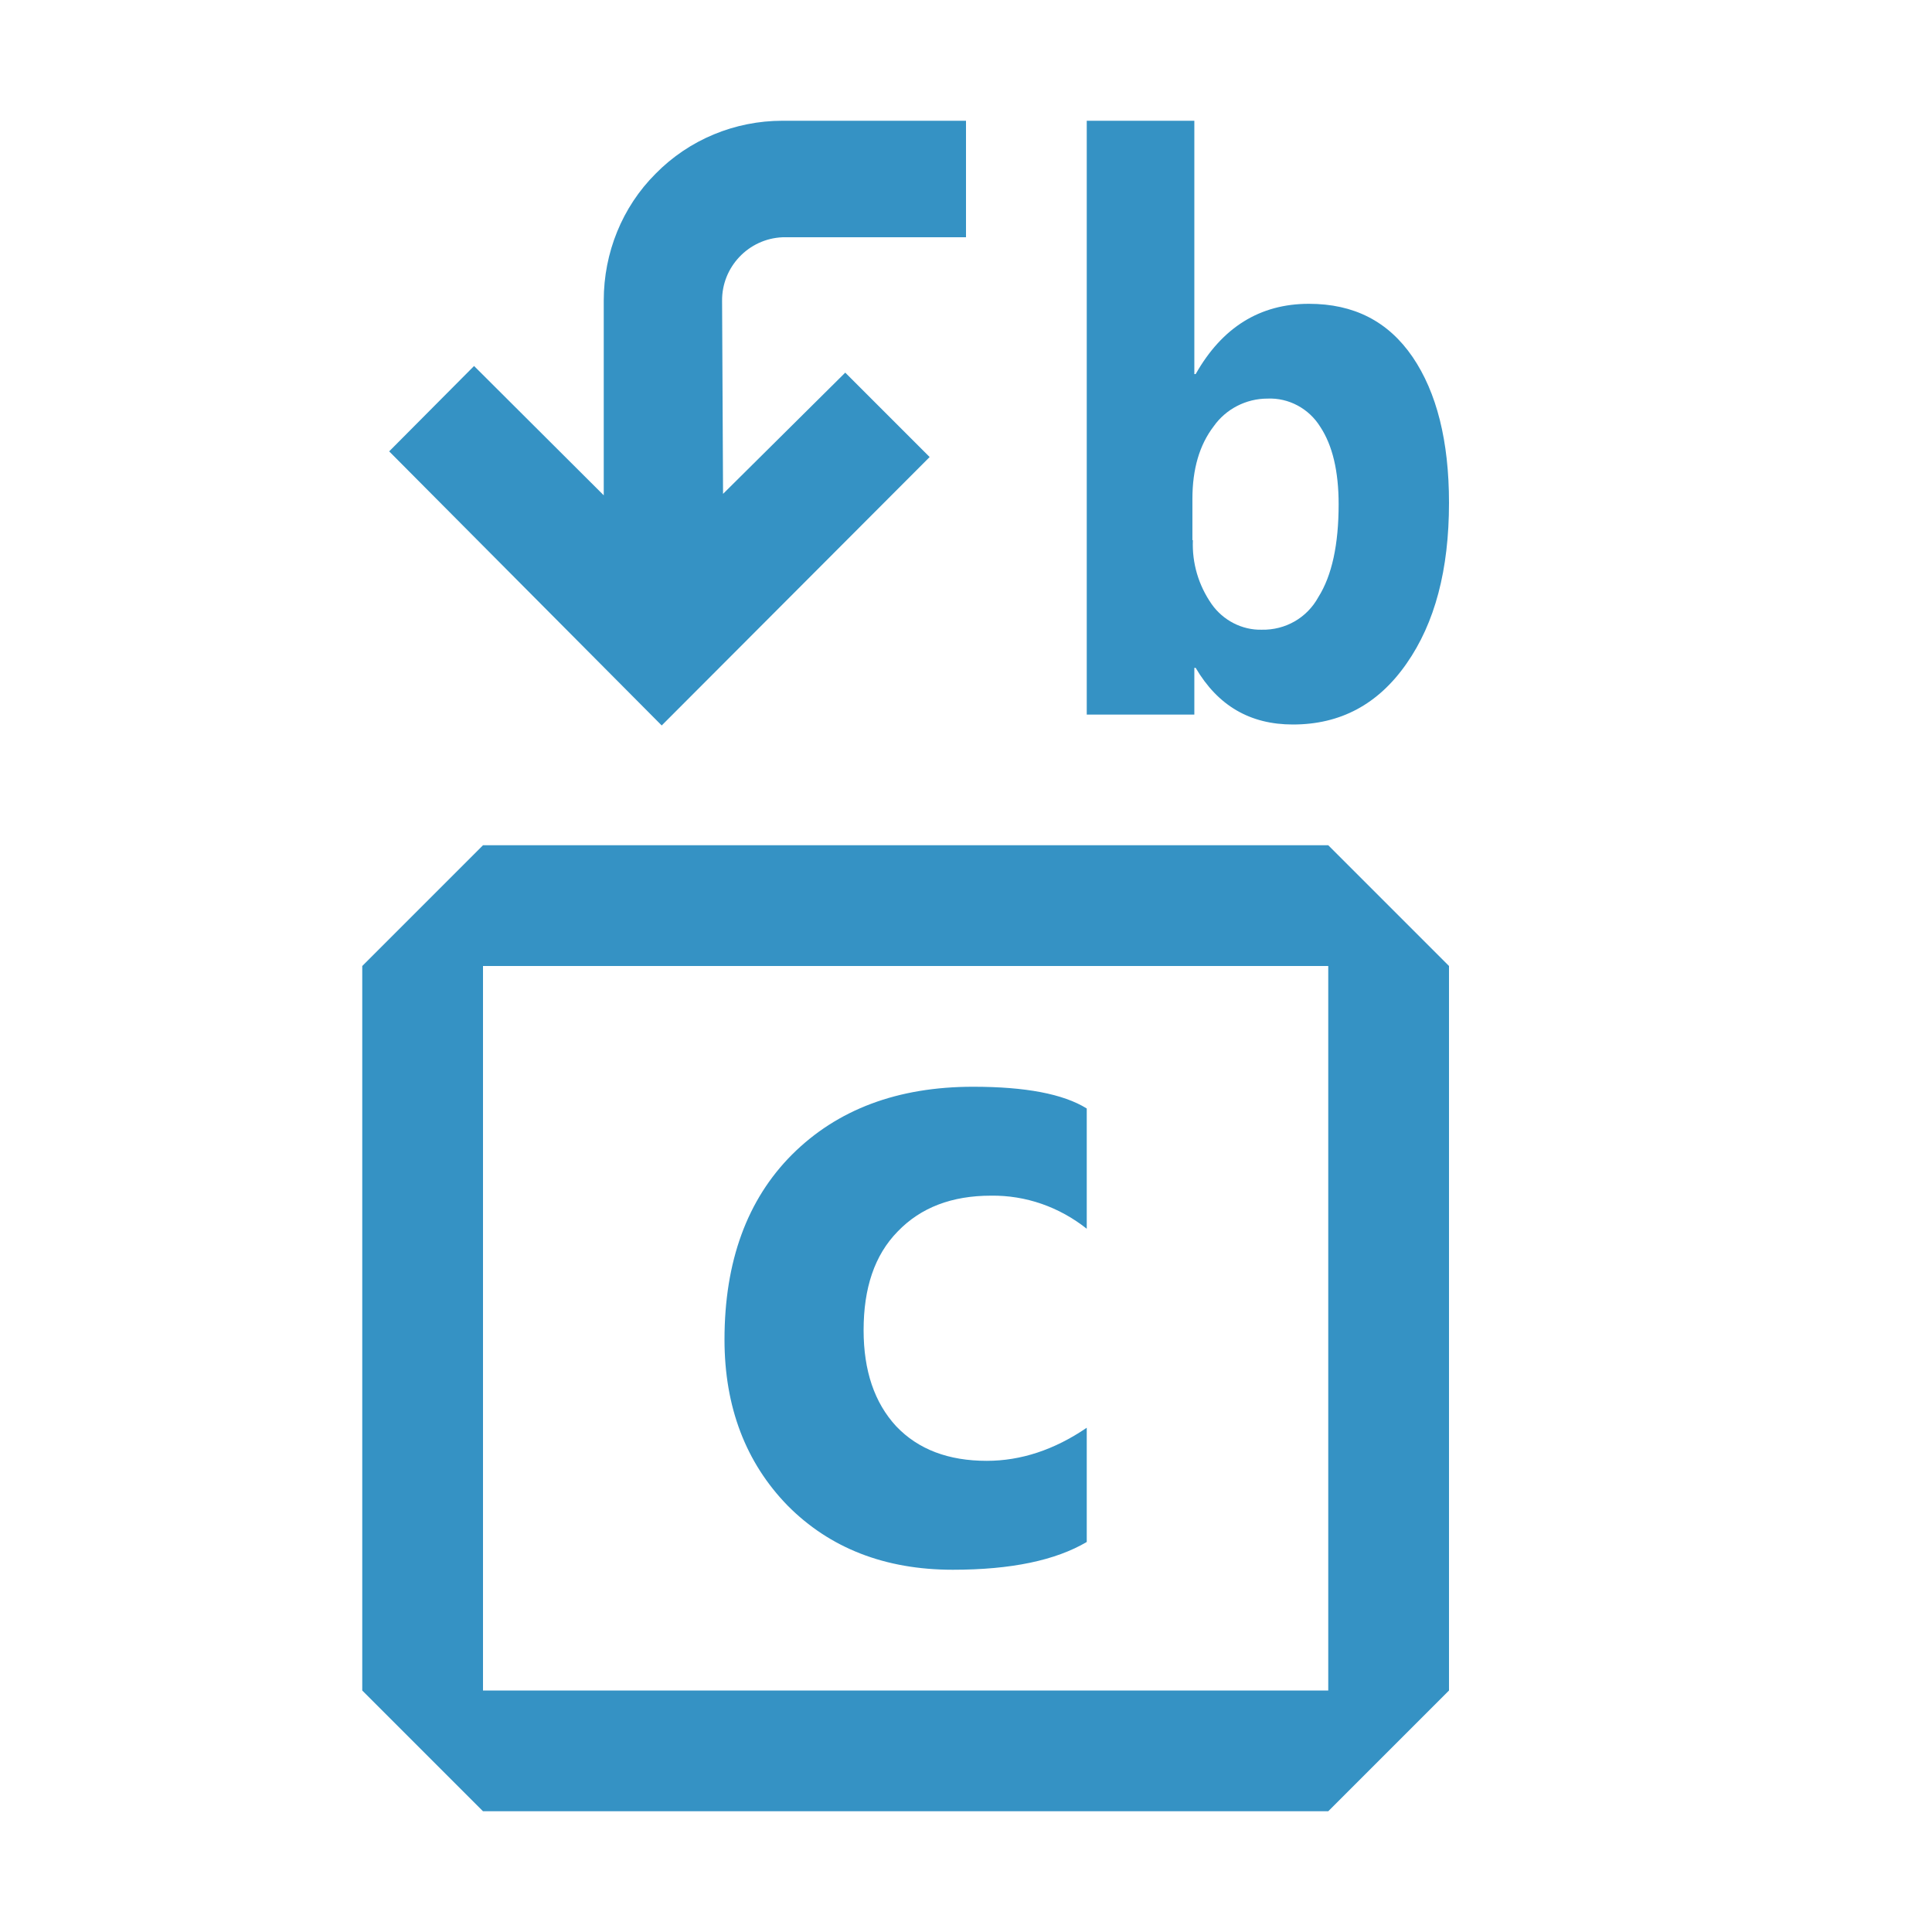 <?xml version="1.0" encoding="UTF-8"?>
<svg xmlns="http://www.w3.org/2000/svg" xmlns:xlink="http://www.w3.org/1999/xlink" width="16px" height="16px" viewBox="0 0 16 16" version="1.1">
<g id="surface1">
<path style=" stroke:none;fill-rule:evenodd;fill:#3592C4;fill-opacity:1;" d="M 3.223 3.738 L 5.48 6.008 L 7.699 3.785 L 7 3.086 L 5.988 4.09 L 5.98 2.492 C 5.977 2.211 6.199 1.977 6.48 1.965 L 8 1.965 L 8 1 L 6.48 1 C 6.086 1 5.707 1.156 5.43 1.438 C 5.152 1.715 5 2.094 5 2.488 L 5 4.102 L 3.926 3.031 Z M 9.891 5.531 L 9.902 5.531 C 10.086 5.844 10.352 6 10.707 6 C 11.102 6 11.414 5.832 11.648 5.496 C 11.883 5.16 12 4.719 12 4.164 C 12 3.652 11.898 3.25 11.699 2.957 C 11.496 2.66 11.211 2.516 10.84 2.516 C 10.434 2.516 10.121 2.711 9.902 3.098 L 9.891 3.098 L 9.891 1 L 9 1 L 9 5.918 L 9.891 5.918 Z M 9.875 4.473 L 9.875 4.133 C 9.875 3.883 9.934 3.684 10.051 3.531 C 10.152 3.387 10.32 3.301 10.496 3.301 C 10.672 3.293 10.84 3.383 10.934 3.535 C 11.035 3.688 11.086 3.902 11.086 4.176 C 11.086 4.508 11.031 4.766 10.918 4.945 C 10.824 5.117 10.645 5.219 10.449 5.215 C 10.285 5.219 10.129 5.137 10.035 5.004 C 9.926 4.848 9.871 4.664 9.879 4.473 Z M 9 12.77 C 8.742 12.922 8.375 13 7.891 13 C 7.328 13 6.871 12.82 6.523 12.469 C 6.176 12.113 6 11.652 6 11.094 C 6 10.445 6.188 9.934 6.559 9.562 C 6.934 9.188 7.434 9 8.059 9 C 8.492 9 8.805 9.059 9 9.18 L 9 10.176 C 8.773 9.996 8.496 9.898 8.207 9.902 C 7.883 9.902 7.625 10 7.434 10.199 C 7.242 10.395 7.152 10.668 7.152 11.016 C 7.152 11.352 7.242 11.617 7.422 11.812 C 7.605 12.004 7.855 12.098 8.172 12.098 C 8.453 12.098 8.73 12.008 9 11.824 Z M 4 7 L 3 8 L 3 14 L 4 15 L 11 15 L 12 14 L 12 8 L 11 7 Z M 4 8 L 11 8 L 11 14 L 4 14 Z M 4 8 "/>
</g>
</svg>
